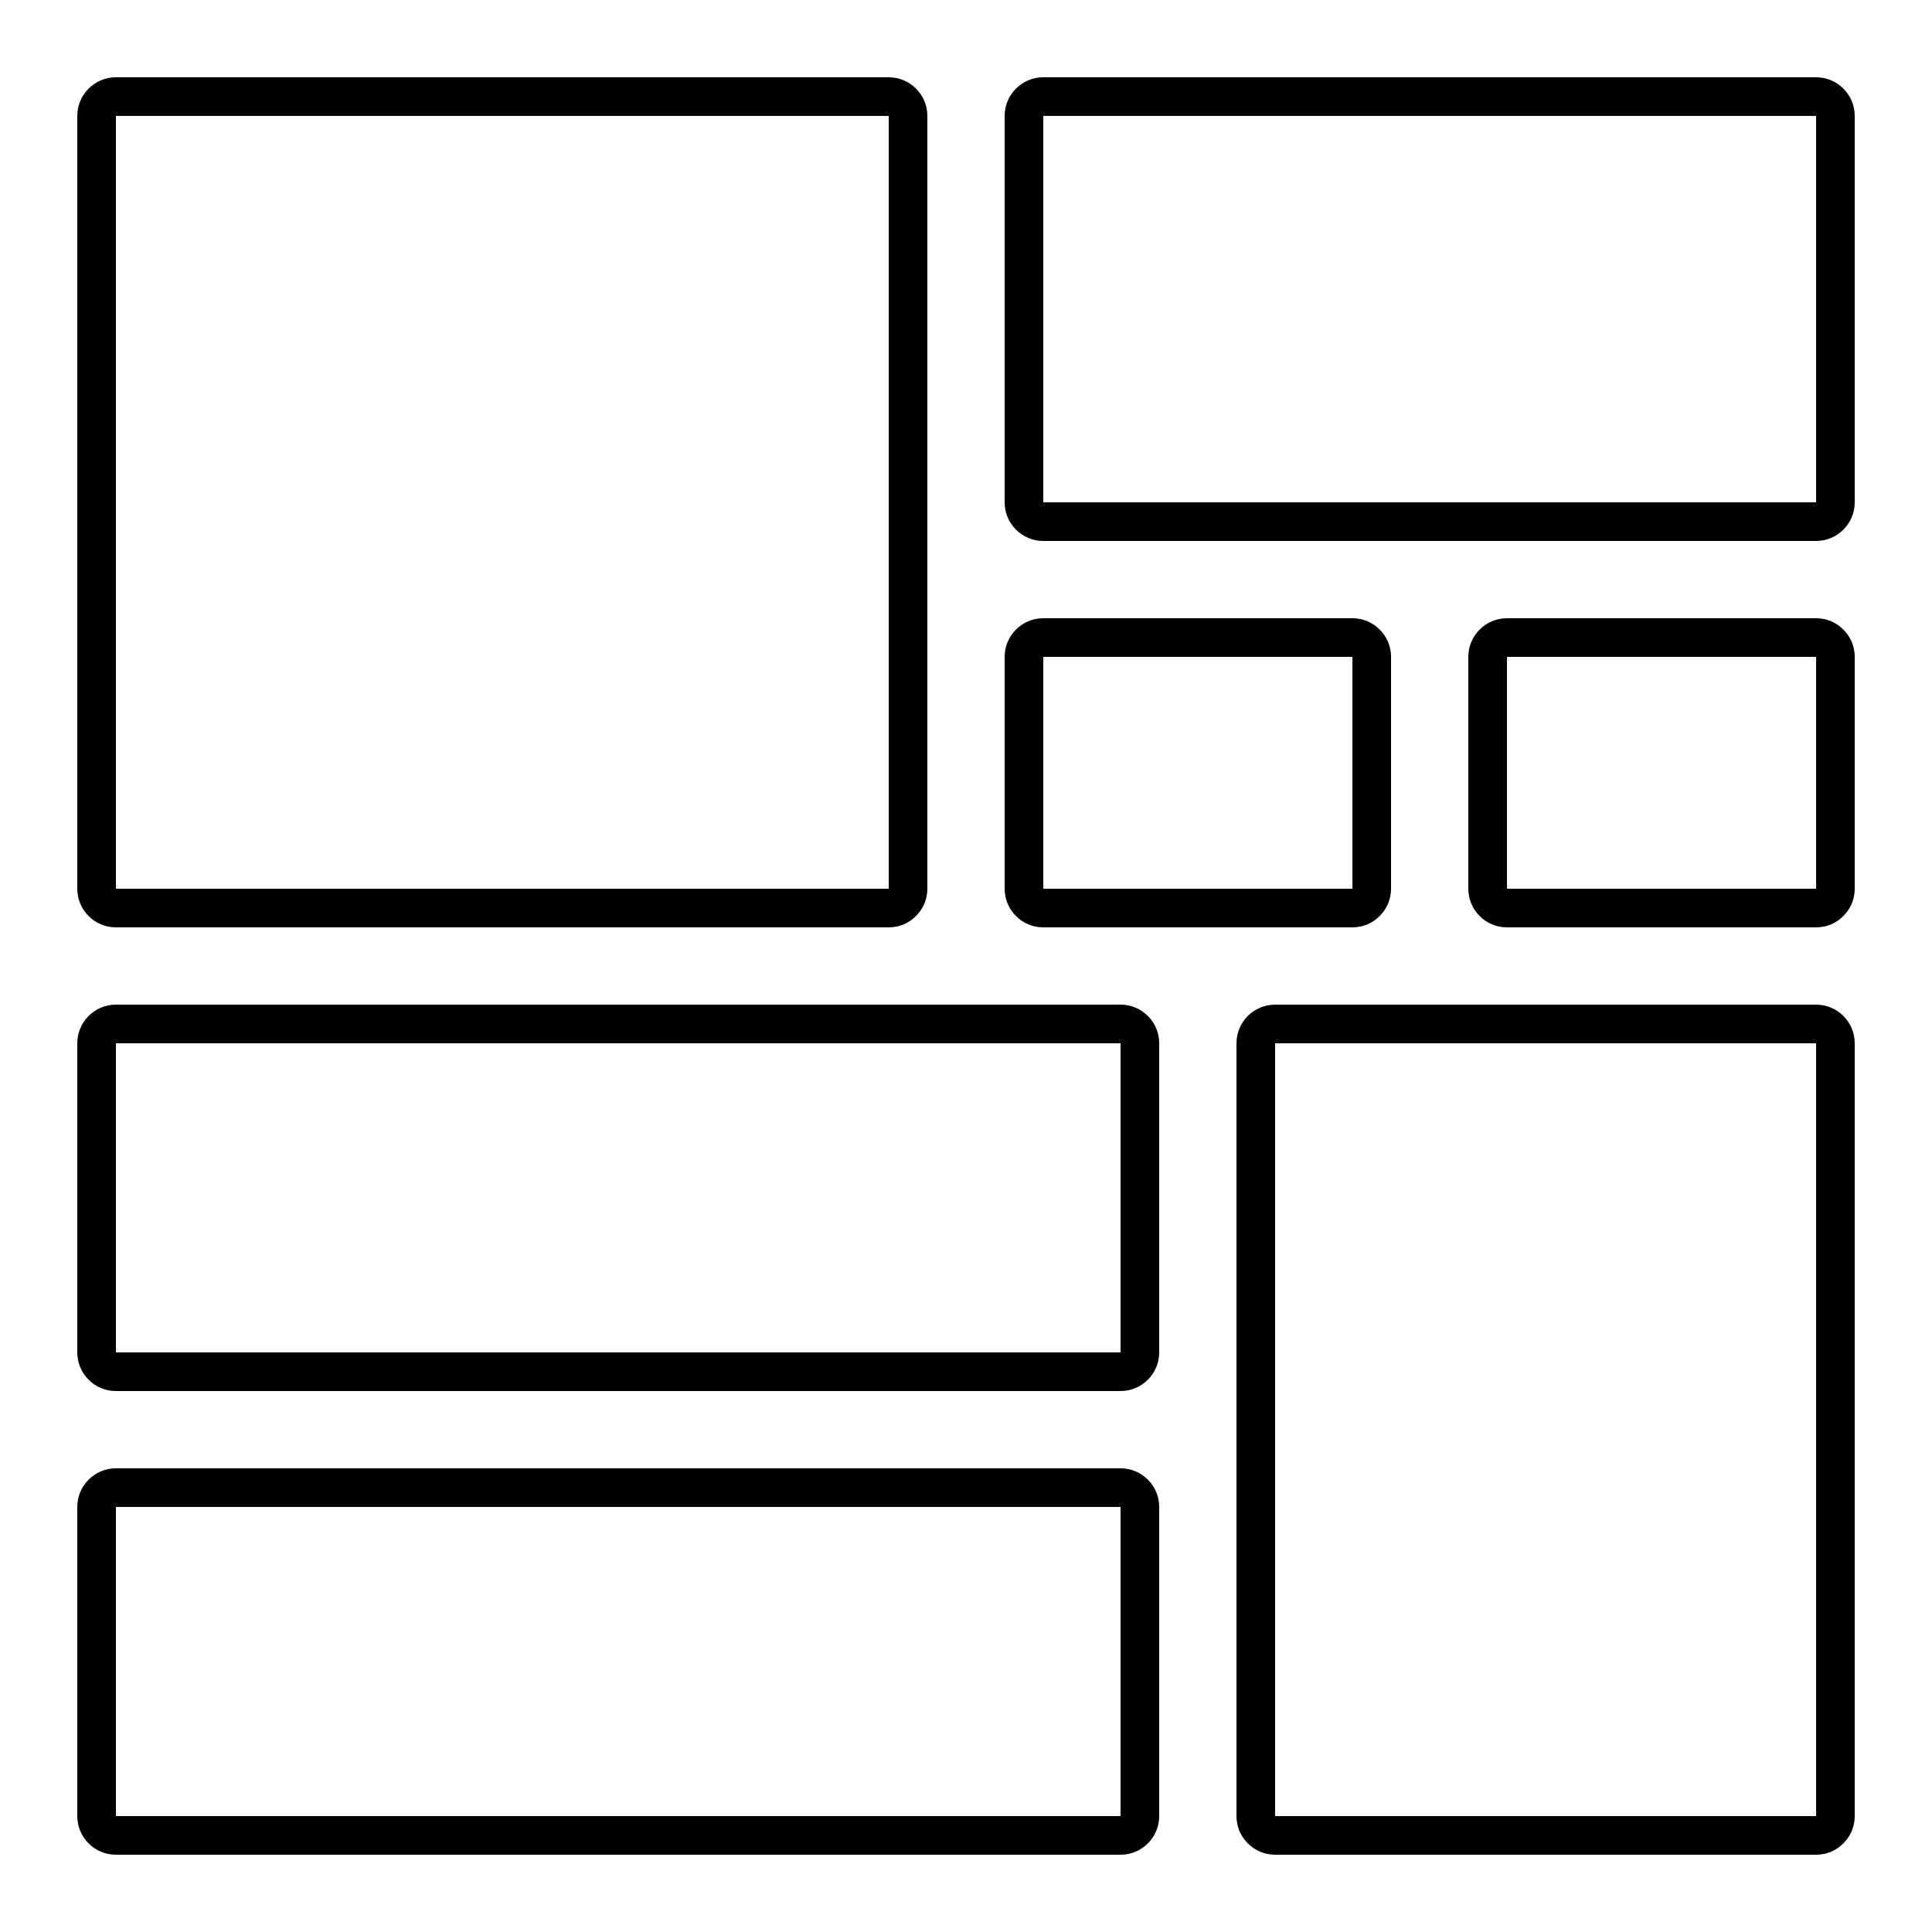 <svg xmlns="http://www.w3.org/2000/svg" width="50" height="50" viewBox="0 0 50 50">
  <path d="M3,2 L23,2 C23.552,2 24,2.448 24,3 L24,23 C24,23.552 23.552,24 23,24 L3,24 C2.448,24 2,23.552 2,23 L2,3 C2,2.448 2.448,2 3,2 Z M3,3 L3,23 L23,23 L23,3 L3,3 Z M27,2 L47,2 C47.552,2 48,2.448 48,3 L48,13 C48,13.552 47.552,14 47,14 L27,14 C26.448,14 26,13.552 26,13 L26,3 C26,2.448 26.448,2 27,2 Z M27,3 L27,13 L47,13 L47,3 L27,3 Z M27,16 L35,16 C35.552,16 36,16.448 36,17 L36,23 C36,23.552 35.552,24 35,24 L27,24 C26.448,24 26,23.552 26,23 L26,17 C26,16.448 26.448,16 27,16 Z M27,17 L27,23 L35,23 L35,17 L27,17 Z M39,16 L47,16 C47.552,16 48,16.448 48,17 L48,23 C48,23.552 47.552,24 47,24 L39,24 C38.448,24 38,23.552 38,23 L38,17 C38,16.448 38.448,16 39,16 Z M39,17 L39,23 L47,23 L47,17 L39,17 Z M3,38 L29,38 C29.552,38 30,38.448 30,39 L30,47 C30,47.552 29.552,48 29,48 L3,48 C2.448,48 2,47.552 2,47 L2,39 C2,38.448 2.448,38 3,38 Z M3,39 L3,47 L29,47 L29,39 L3,39 Z M3,26 L29,26 C29.552,26 30,26.448 30,27 L30,35 C30,35.552 29.552,36 29,36 L3,36 C2.448,36 2,35.552 2,35 L2,27 C2,26.448 2.448,26 3,26 Z M3,27 L3,35 L29,35 L29,27 L3,27 Z M33,26 L47,26 C47.552,26 48,26.448 48,27 L48,47 C48,47.552 47.552,48 47,48 L33,48 C32.448,48 32,47.552 32,47 L32,27 C32,26.448 32.448,26 33,26 Z M33,27 L33,47 L47,47 L47,27 L33,27 Z"/>
</svg>
